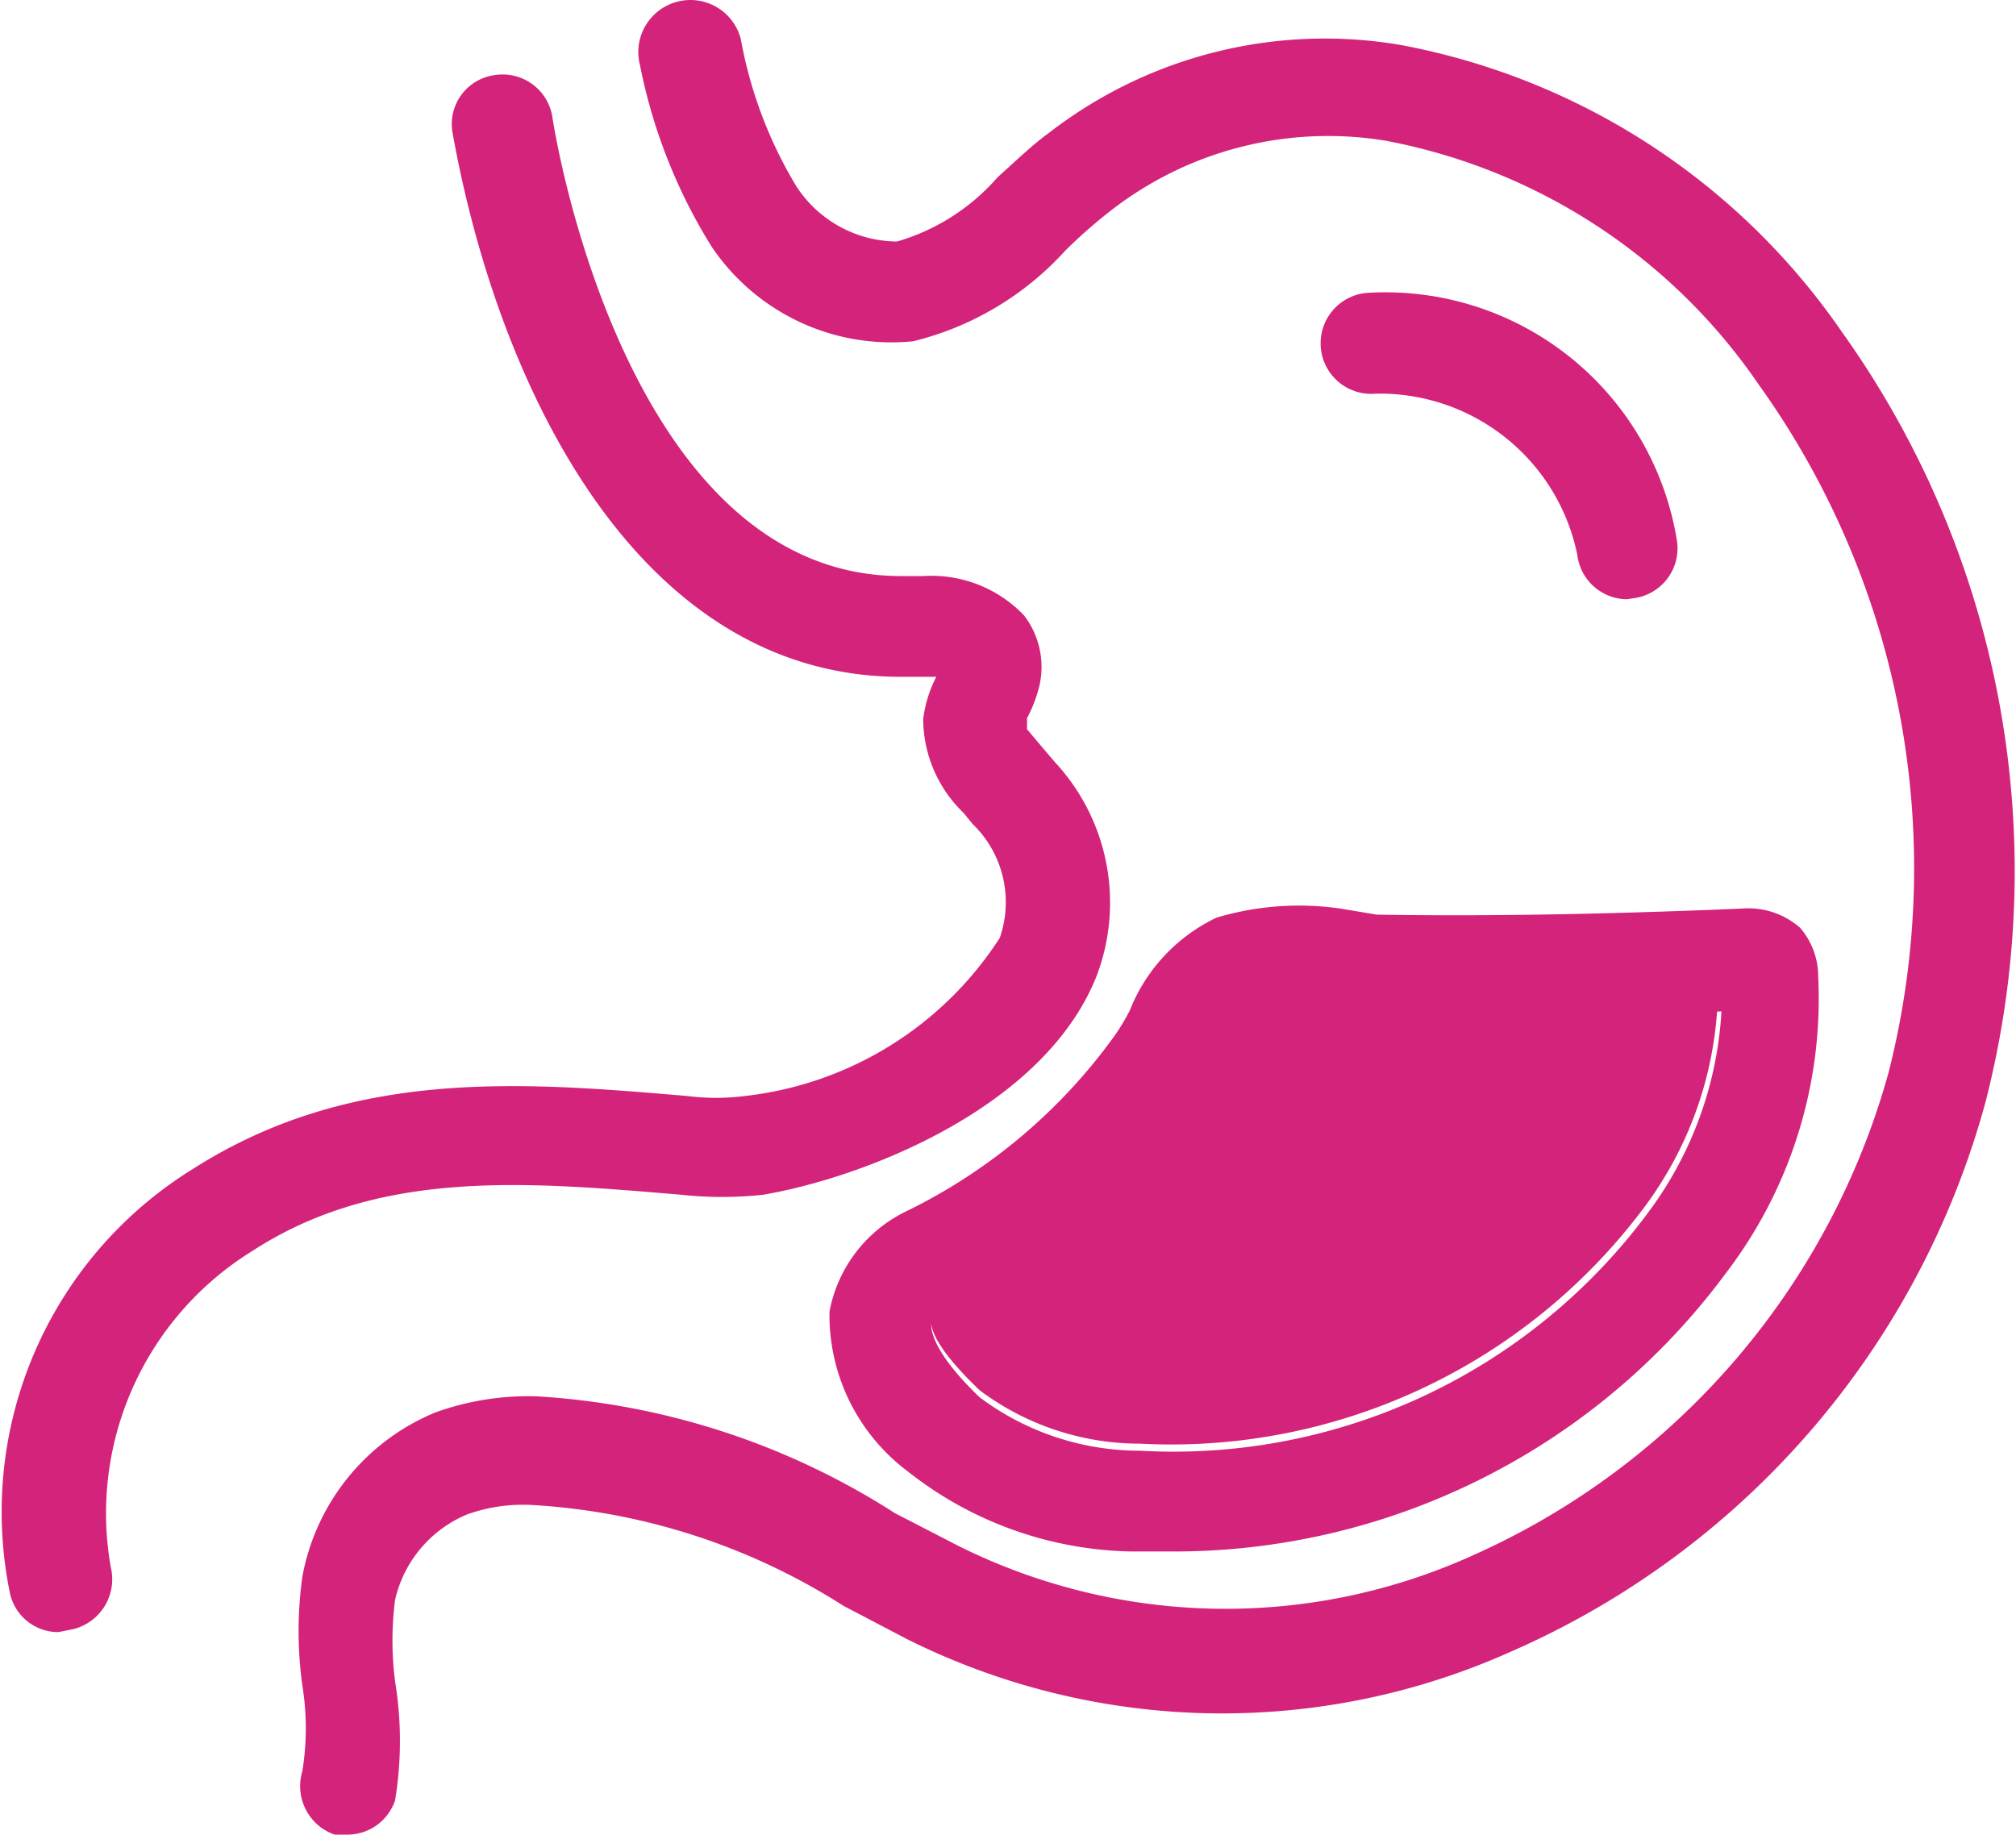 <?xml version="1.0" standalone="no"?><!DOCTYPE svg PUBLIC "-//W3C//DTD SVG 1.1//EN" "http://www.w3.org/Graphics/SVG/1.1/DTD/svg11.dtd"><svg t="1748187970426" class="icon" viewBox="0 0 1125 1024" version="1.1" xmlns="http://www.w3.org/2000/svg" p-id="3091" xmlns:xlink="http://www.w3.org/1999/xlink" width="219.727" height="200"><path d="M32.621 910.952a27.559 27.559 0 0 1-26.997-21.372 224.972 224.972 0 0 1 102.362-237.345c88.301-56.243 183.352-48.369 275.59-40.495a126.546 126.546 0 0 0 32.058 0 195.163 195.163 0 0 0 142.294-88.301 60.742 60.742 0 0 0-15.186-63.554l-5.062-6.187a73.116 73.116 0 0 1-22.497-52.306 69.179 69.179 0 0 1 7.312-23.622h-19.685c-147.356 0-224.972-162.542-250.281-303.712A27.559 27.559 0 0 1 275.59 41.999a28.121 28.121 0 0 1 32.621 23.06c3.937 26.434 46.682 256.468 194.6 256.468h12.373a71.428 71.428 0 0 1 56.243 21.935 47.244 47.244 0 0 1 7.312 43.869 74.803 74.803 0 0 1-5.624 13.498v6.187l8.999 10.686 6.749 7.874a115.298 115.298 0 0 1 23.06 119.235c-29.246 73.678-129.921 112.486-186.164 122.047a213.161 213.161 0 0 1-45.557 0c-86.614-7.312-168.729-14.623-239.595 31.496a172.103 172.103 0 0 0-78.74 176.603 28.684 28.684 0 0 1-20.81 34.308z" fill="#d4237a" p-id="3092"></path><path d="M194.038 1024h-7.312a28.684 28.684 0 0 1-17.998-35.433 150.168 150.168 0 0 0 0-47.806 220.472 220.472 0 0 1 0-60.742A123.172 123.172 0 0 1 242.969 788.342a153.543 153.543 0 0 1 56.243-8.999A415.635 415.635 0 0 1 499.437 844.585l34.871 17.998a334.083 334.083 0 0 0 287.401 5.624 416.76 416.76 0 0 0 232.283-269.966 463.441 463.441 0 0 0-72.553-383.576 325.084 325.084 0 0 0-208.099-136.108 197.412 197.412 0 0 0-154.668 39.932 285.714 285.714 0 0 0-24.184 21.372 168.729 168.729 0 0 1-84.927 50.619 120.922 120.922 0 0 1-112.486-52.868 301.462 301.462 0 0 1-39.932-101.237 28.121 28.121 0 1 1 56.243-14.623 242.407 242.407 0 0 0 30.934 82.115 67.491 67.491 0 0 0 56.243 30.934 118.11 118.11 0 0 0 56.243-35.995c9.561-8.436 18.56-17.435 28.684-24.747A251.406 251.406 0 0 1 781.776 25.127a384.701 384.701 0 0 1 245.781 159.73 517.997 517.997 0 0 1 80.427 430.258 469.066 469.066 0 0 1-264.342 306.524 393.7 393.7 0 0 1-337.457-6.749l-35.433-18.56a361.642 361.642 0 0 0-172.666-56.243 92.801 92.801 0 0 0-37.12 5.062 68.054 68.054 0 0 0-40.495 47.806 177.727 177.727 0 0 0 0 45.557 204.724 204.724 0 0 1 0 66.367 28.121 28.121 0 0 1-26.434 19.123z" fill="#d4237a" p-id="3093"></path><path d="M907.76 334.462a28.121 28.121 0 0 1-27.559-24.747 112.486 112.486 0 0 0-112.486-89.989 28.121 28.121 0 1 1-5.062-56.243 164.792 164.792 0 0 1 173.228 138.92 28.121 28.121 0 0 1-24.184 31.496zM1004.498 517.814a43.869 43.869 0 0 0-32.621-10.686c-66.929 2.812-136.108 4.499-203.599 3.375L748.03 507.128a160.855 160.855 0 0 0-69.179 5.062 96.738 96.738 0 0 0-48.369 51.743 116.423 116.423 0 0 1-8.436 14.061A311.023 311.023 0 0 1 506.186 675.857a78.178 78.178 0 0 0-43.307 56.243A109.111 109.111 0 0 0 506.186 820.963a206.974 206.974 0 0 0 125.422 44.994h21.935a383.014 383.014 0 0 0 309.898-155.793 251.968 251.968 0 0 0 51.181-164.792 41.62 41.62 0 0 0-10.124-27.559z m-368.391 291.901a149.044 149.044 0 0 1-89.426-29.809c-26.997-25.872-26.997-38.245-26.997-40.495s6.187-10.124 15.748-15.186a366.704 366.704 0 0 0 133.858-112.486 199.1 199.1 0 0 0 10.686-18.56c7.312-14.061 12.373-23.06 19.685-25.872a125.984 125.984 0 0 1 44.432 0h23.622c64.117 0 128.796 0 192.913-2.812a206.974 206.974 0 0 1-41.057 112.486 329.583 329.583 0 0 1-283.464 132.733z" fill="#d4237a" p-id="3094"></path><path d="M744.093 563.371a125.984 125.984 0 0 0-44.432 0c-7.312 0-12.373 11.811-19.685 25.872a199.1 199.1 0 0 1-10.686 18.56 366.704 366.704 0 0 1-133.858 112.486c-9.561 5.062-15.186 10.686-15.748 15.186s0 14.623 26.997 40.495a149.044 149.044 0 0 0 89.426 29.809 329.583 329.583 0 0 0 281.214-131.608 206.974 206.974 0 0 0 41.057-112.486c-64.117 2.812-128.796 3.937-192.913 2.812z" fill="#d4237a" p-id="3095"></path></svg>